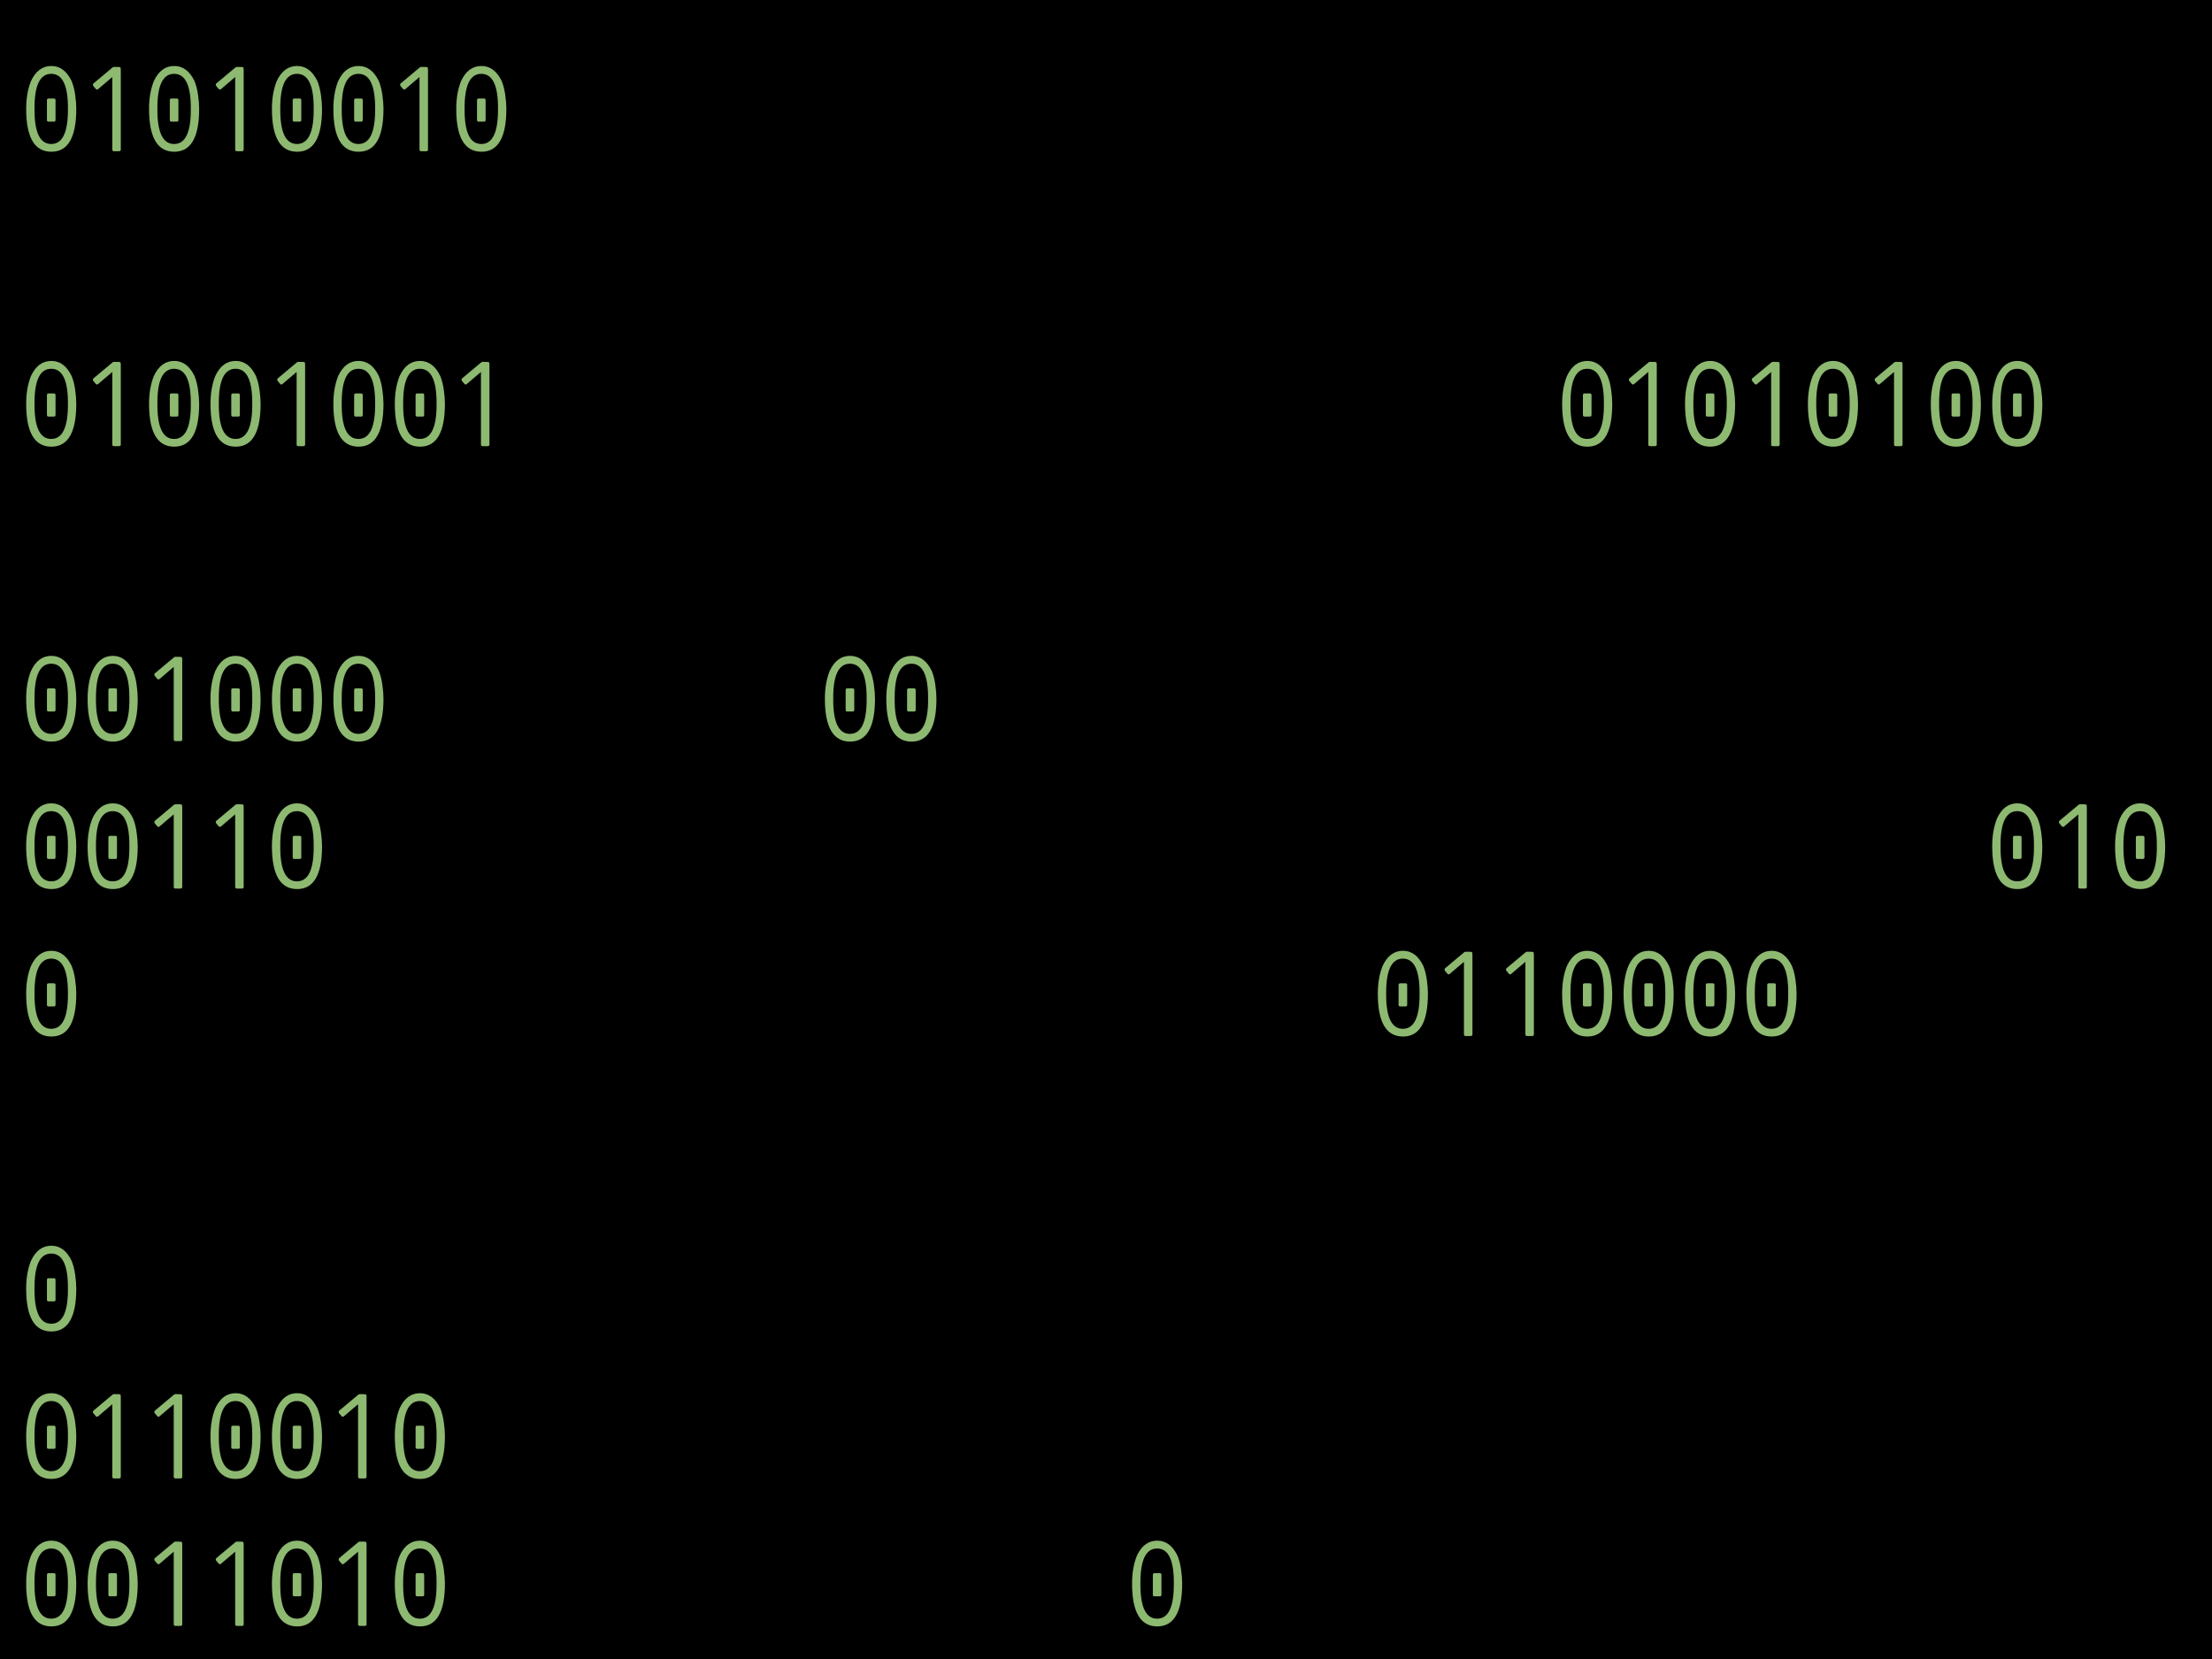<svg version="1.1" viewBox="0.0 0.0 960.0 720.0" fill="none" stroke="none" stroke-linecap="square" stroke-miterlimit="10" xmlns:xlink="http://www.w3.org/1999/xlink" xmlns="http://www.w3.org/2000/svg"><clipPath id="p.0"><path d="m0 0l960.0 0l0 720.0l-960.0 0l0 -720.0z" clip-rule="nonzero"/></clipPath><g clip-path="url(#p.0)"><path fill="#000000" fill-opacity="0.0" d="m0 0l960.0 0l0 720.0l-960.0 0z" fill-rule="evenodd"/><path fill="#000000" d="m-6.866 -4.63l966.866 0l0 729.26l-966.866 0z" fill-rule="evenodd"/><path stroke="#000000" stroke-width="1.0" stroke-linejoin="round" stroke-linecap="butt" d="m-6.866 -4.63l966.866 0l0 729.26l-966.866 0z" fill-rule="evenodd"/><path fill="#000000" fill-opacity="0.0" d="m-0.097 2.937l960.0 0l0 730.425l-960.0 0z" fill-rule="evenodd"/><path fill="#8db971" d="m23.465 52.793l-2.453 0q-0.641 0 -0.641 -0.75l0 -8.531q0 -0.75 0.641 -0.75l2.453 0q0.641 0 0.641 0.75l0 8.531q0 0.75 -0.641 0.75zm6.016 -5.547q0.109 -15.203 -7.25 -15.203q-7.359 0 -7.25 15.203q-0.109 15.25 7.25 15.25q7.359 0 7.25 -15.25zm3.625 0q0 18.609 -10.812 18.609q-10.938 0 -10.938 -18.609q0 -6.828 2.078 -12.047q3.047 -6.562 8.859 -6.562q5.641 0 8.797 6.562q1.062 2.609 1.531 5.969q0.484 3.359 0.484 6.078zm19.32 17.656q0 0.734 -0.75 0.734l-2.188 0q-0.75 0 -0.75 -0.734l0 -31.469q-1.656 1.391 -3.094 2.625q-1.438 1.219 -3.031 2.594q-0.594 0.484 -1.078 -0.094l-1.062 -1.281q-0.156 -0.266 -0.156 -0.562q0 -0.297 0.266 -0.516l8.266 -6.922q0.203 -0.219 0.641 -0.219l1.438 0q1.125 0 1.312 0.188q0.188 0.188 0.188 1.312l0 34.344zm24.367 -12.109l-2.453 0q-0.641 0 -0.641 -0.75l0 -8.531q0 -0.75 0.641 -0.75l2.453 0q0.641 0 0.641 0.75l0 8.531q0 0.75 -0.641 0.75zm6.016 -5.547q0.109 -15.203 -7.25 -15.203q-7.359 0 -7.25 15.203q-0.109 15.25 7.25 15.25q7.359 0 7.25 -15.25zm3.625 0q0 18.609 -10.812 18.609q-10.938 0 -10.938 -18.609q0 -6.828 2.078 -12.047q3.047 -6.562 8.859 -6.562q5.641 0 8.797 6.562q1.062 2.609 1.531 5.969q0.484 3.359 0.484 6.078zm19.32 17.656q0 0.734 -0.75 0.734l-2.188 0q-0.75 0 -0.75 -0.734l0 -31.469q-1.656 1.391 -3.094 2.625q-1.438 1.219 -3.031 2.594q-0.594 0.484 -1.078 -0.094l-1.062 -1.281q-0.156 -0.266 -0.156 -0.562q0 -0.297 0.266 -0.516l8.266 -6.922q0.203 -0.219 0.641 -0.219l1.438 0q1.125 0 1.312 0.188q0.188 0.188 0.188 1.312l0 34.344zm24.367 -12.109l-2.453 0q-0.641 0 -0.641 -0.75l0 -8.531q0 -0.75 0.641 -0.75l2.453 0q0.641 0 0.641 0.75l0 8.531q0 0.75 -0.641 0.75zm6.016 -5.547q0.109 -15.203 -7.25 -15.203q-7.359 0 -7.25 15.203q-0.109 15.25 7.25 15.25q7.359 0 7.25 -15.25zm3.625 0q0 18.609 -10.812 18.609q-10.938 0 -10.938 -18.609q0 -6.828 2.078 -12.047q3.047 -6.562 8.859 -6.562q5.641 0 8.797 6.562q1.062 2.609 1.531 5.969q0.484 3.359 0.484 6.078zm17.023 5.547l-2.453 0q-0.641 0 -0.641 -0.75l0 -8.531q0 -0.75 0.641 -0.75l2.453 0q0.641 0 0.641 0.75l0 8.531q0 0.75 -0.641 0.75zm6.016 -5.547q0.109 -15.203 -7.25 -15.203q-7.359 0 -7.25 15.203q-0.109 15.25 7.25 15.25q7.359 0 7.25 -15.25zm3.625 0q0 18.609 -10.812 18.609q-10.938 0 -10.938 -18.609q0 -6.828 2.078 -12.047q3.047 -6.562 8.859 -6.562q5.641 0 8.797 6.562q1.062 2.609 1.531 5.969q0.484 3.359 0.484 6.078zm19.32 17.656q0 0.734 -0.75 0.734l-2.188 0q-0.75 0 -0.75 -0.734l0 -31.469q-1.656 1.391 -3.094 2.625q-1.438 1.219 -3.031 2.594q-0.594 0.484 -1.078 -0.094l-1.062 -1.281q-0.156 -0.266 -0.156 -0.562q0 -0.297 0.266 -0.516l8.266 -6.922q0.203 -0.219 0.641 -0.219l1.438 0q1.125 0 1.312 0.188q0.188 0.188 0.188 1.312l0 34.344zm24.367 -12.109l-2.453 0q-0.641 0 -0.641 -0.75l0 -8.531q0 -0.75 0.641 -0.75l2.453 0q0.641 0 0.641 0.75l0 8.531q0 0.75 -0.641 0.75zm6.016 -5.547q0.109 -15.203 -7.25 -15.203q-7.359 0 -7.25 15.203q-0.109 15.25 7.25 15.25q7.359 0 7.25 -15.25zm3.625 0q0 18.609 -10.812 18.609q-10.938 0 -10.938 -18.609q0 -6.828 2.078 -12.047q3.047 -6.562 8.859 -6.562q5.641 0 8.797 6.562q1.062 2.609 1.531 5.969q0.484 3.359 0.484 6.078z" fill-rule="nonzero"/><path fill="#8db971" d="m23.465 180.793l-2.453 0q-0.641 0 -0.641 -0.75l0 -8.531q0 -0.75 0.641 -0.75l2.453 0q0.641 0 0.641 0.75l0 8.531q0 0.75 -0.641 0.75zm6.016 -5.547q0.109 -15.203 -7.25 -15.203q-7.359 0 -7.25 15.203q-0.109 15.25 7.25 15.25q7.359 0 7.25 -15.25zm3.625 0q0 18.609 -10.812 18.609q-10.938 0 -10.938 -18.609q0 -6.828 2.078 -12.047q3.047 -6.562 8.859 -6.562q5.641 0 8.797 6.562q1.062 2.609 1.531 5.969q0.484 3.359 0.484 6.078zm19.32 17.656q0 0.734 -0.75 0.734l-2.188 0q-0.75 0 -0.75 -0.734l0 -31.469q-1.656 1.391 -3.094 2.625q-1.438 1.219 -3.031 2.594q-0.594 0.484 -1.078 -0.094l-1.062 -1.281q-0.156 -0.266 -0.156 -0.562q0 -0.297 0.266 -0.516l8.266 -6.922q0.203 -0.219 0.641 -0.219l1.438 0q1.125 0 1.312 0.188q0.188 0.188 0.188 1.312l0 34.344zm24.367 -12.109l-2.453 0q-0.641 0 -0.641 -0.75l0 -8.531q0 -0.75 0.641 -0.75l2.453 0q0.641 0 0.641 0.75l0 8.531q0 0.75 -0.641 0.75zm6.016 -5.547q0.109 -15.203 -7.25 -15.203q-7.359 0 -7.25 15.203q-0.109 15.25 7.25 15.25q7.359 0 7.25 -15.25zm3.625 0q0 18.609 -10.812 18.609q-10.938 0 -10.938 -18.609q0 -6.828 2.078 -12.047q3.047 -6.562 8.859 -6.562q5.641 0 8.797 6.562q1.062 2.609 1.531 5.969q0.484 3.359 0.484 6.078zm17.023 5.547l-2.453 0q-0.641 0 -0.641 -0.75l0 -8.531q0 -0.75 0.641 -0.75l2.453 0q0.641 0 0.641 0.75l0 8.531q0 0.75 -0.641 0.75zm6.016 -5.547q0.109 -15.203 -7.25 -15.203q-7.359 0 -7.25 15.203q-0.109 15.25 7.25 15.25q7.359 0 7.25 -15.25zm3.625 0q0 18.609 -10.812 18.609q-10.938 0 -10.938 -18.609q0 -6.828 2.078 -12.047q3.047 -6.562 8.859 -6.562q5.641 0 8.797 6.562q1.062 2.609 1.531 5.969q0.484 3.359 0.484 6.078zm19.32 17.656q0 0.734 -0.75 0.734l-2.188 0q-0.75 0 -0.75 -0.734l0 -31.469q-1.656 1.391 -3.094 2.625q-1.438 1.219 -3.031 2.594q-0.594 0.484 -1.078 -0.094l-1.062 -1.281q-0.156 -0.266 -0.156 -0.562q0 -0.297 0.266 -0.516l8.266 -6.922q0.203 -0.219 0.641 -0.219l1.438 0q1.125 0 1.312 0.188q0.188 0.188 0.188 1.312l0 34.344zm24.367 -12.109l-2.453 0q-0.641 0 -0.641 -0.75l0 -8.531q0 -0.75 0.641 -0.75l2.453 0q0.641 0 0.641 0.75l0 8.531q0 0.75 -0.641 0.75zm6.016 -5.547q0.109 -15.203 -7.25 -15.203q-7.359 0 -7.25 15.203q-0.109 15.25 7.25 15.25q7.359 0 7.25 -15.25zm3.625 0q0 18.609 -10.812 18.609q-10.938 0 -10.938 -18.609q0 -6.828 2.078 -12.047q3.047 -6.562 8.859 -6.562q5.641 0 8.797 6.562q1.062 2.609 1.531 5.969q0.484 3.359 0.484 6.078zm17.023 5.547l-2.453 0q-0.641 0 -0.641 -0.75l0 -8.531q0 -0.75 0.641 -0.75l2.453 0q0.641 0 0.641 0.75l0 8.531q0 0.75 -0.641 0.75zm6.016 -5.547q0.109 -15.203 -7.25 -15.203q-7.359 0 -7.25 15.203q-0.109 15.25 7.25 15.25q7.359 0 7.25 -15.25zm3.625 0q0 18.609 -10.812 18.609q-10.938 0 -10.938 -18.609q0 -6.828 2.078 -12.047q3.047 -6.562 8.859 -6.562q5.641 0 8.797 6.562q1.062 2.609 1.531 5.969q0.484 3.359 0.484 6.078zm19.32 17.656q0 0.734 -0.75 0.734l-2.188 0q-0.75 0 -0.75 -0.734l0 -31.469q-1.656 1.391 -3.094 2.625q-1.438 1.219 -3.031 2.594q-0.594 0.484 -1.078 -0.094l-1.062 -1.281q-0.156 -0.266 -0.156 -0.562q0 -0.297 0.266 -0.516l8.266 -6.922q0.203 -0.219 0.641 -0.219l1.438 0q1.125 0 1.312 0.188q0.188 0.188 0.188 1.312l0 34.344zm477.655 -12.109l-2.453 0q-0.641 0 -0.641 -0.75l0 -8.531q0 -0.75 0.641 -0.75l2.453 0q0.641 0 0.641 0.75l0 8.531q0 0.75 -0.641 0.75zm6.016 -5.547q0.109 -15.203 -7.25 -15.203q-7.359 0 -7.25 15.203q-0.109 15.25 7.25 15.25q7.359 0 7.25 -15.25zm3.625 0q0 18.609 -10.812 18.609q-10.938 0 -10.938 -18.609q0 -6.828 2.078 -12.047q3.047 -6.562 8.859 -6.562q5.641 0 8.797 6.562q1.062 2.609 1.531 5.969q0.484 3.359 0.484 6.078zm19.32 17.656q0 0.734 -0.75 0.734l-2.188 0q-0.75 0 -0.75 -0.734l0 -31.469q-1.656 1.391 -3.094 2.625q-1.438 1.219 -3.031 2.594q-0.594 0.484 -1.078 -0.094l-1.062 -1.281q-0.156 -0.266 -0.156 -0.562q0 -0.297 0.266 -0.516l8.266 -6.922q0.203 -0.219 0.641 -0.219l1.438 0q1.125 0 1.312 0.188q0.188 0.188 0.188 1.312l0 34.344zm24.367 -12.109l-2.453 0q-0.641 0 -0.641 -0.75l0 -8.531q0 -0.75 0.641 -0.75l2.453 0q0.641 0 0.641 0.75l0 8.531q0 0.75 -0.641 0.75zm6.016 -5.547q0.109 -15.203 -7.25 -15.203q-7.359 0 -7.25 15.203q-0.109 15.25 7.25 15.25q7.359 0 7.25 -15.25zm3.625 0q0 18.609 -10.812 18.609q-10.938 0 -10.938 -18.609q0 -6.828 2.078 -12.047q3.047 -6.562 8.859 -6.562q5.641 0 8.797 6.562q1.062 2.609 1.531 5.969q0.484 3.359 0.484 6.078zm19.32 17.656q0 0.734 -0.75 0.734l-2.188 0q-0.75 0 -0.75 -0.734l0 -31.469q-1.656 1.391 -3.094 2.625q-1.438 1.219 -3.031 2.594q-0.594 0.484 -1.078 -0.094l-1.062 -1.281q-0.156 -0.266 -0.156 -0.562q0 -0.297 0.266 -0.516l8.266 -6.922q0.203 -0.219 0.641 -0.219l1.438 0q1.125 0 1.312 0.188q0.188 0.188 0.188 1.312l0 34.344zm24.367 -12.109l-2.453 0q-0.641 0 -0.641 -0.75l0 -8.531q0 -0.75 0.641 -0.75l2.453 0q0.641 0 0.641 0.75l0 8.531q0 0.75 -0.641 0.75zm6.016 -5.547q0.109 -15.203 -7.25 -15.203q-7.359 0 -7.25 15.203q-0.109 15.25 7.25 15.25q7.359 0 7.25 -15.25zm3.625 0q0 18.609 -10.812 18.609q-10.938 0 -10.938 -18.609q0 -6.828 2.078 -12.047q3.047 -6.562 8.859 -6.562q5.641 0 8.797 6.562q1.062 2.609 1.531 5.969q0.484 3.359 0.484 6.078zm19.32 17.656q0 0.734 -0.75 0.734l-2.188 0q-0.75 0 -0.75 -0.734l0 -31.469q-1.656 1.391 -3.094 2.625q-1.438 1.219 -3.031 2.594q-0.594 0.484 -1.078 -0.094l-1.062 -1.281q-0.156 -0.266 -0.156 -0.562q0 -0.297 0.266 -0.516l8.266 -6.922q0.203 -0.219 0.641 -0.219l1.438 0q1.125 0 1.312 0.188q0.188 0.188 0.188 1.312l0 34.344zm24.367 -12.109l-2.453 0q-0.641 0 -0.641 -0.75l0 -8.531q0 -0.75 0.641 -0.75l2.453 0q0.641 0 0.641 0.75l0 8.531q0 0.75 -0.641 0.75zm6.016 -5.547q0.109 -15.203 -7.25 -15.203q-7.359 0 -7.25 15.203q-0.109 15.25 7.25 15.25q7.359 0 7.25 -15.25zm3.625 0q0 18.609 -10.812 18.609q-10.938 0 -10.938 -18.609q0 -6.828 2.078 -12.047q3.047 -6.562 8.859 -6.562q5.641 0 8.797 6.562q1.062 2.609 1.531 5.969q0.484 3.359 0.484 6.078zm17.023 5.547l-2.453 0q-0.641 0 -0.641 -0.75l0 -8.531q0 -0.75 0.641 -0.75l2.453 0q0.641 0 0.641 0.75l0 8.531q0 0.75 -0.641 0.75zm6.016 -5.547q0.109 -15.203 -7.25 -15.203q-7.359 0 -7.25 15.203q-0.109 15.25 7.25 15.25q7.359 0 7.25 -15.25zm3.625 0q0 18.609 -10.812 18.609q-10.938 0 -10.938 -18.609q0 -6.828 2.078 -12.047q3.047 -6.562 8.859 -6.562q5.641 0 8.797 6.562q1.062 2.609 1.531 5.969q0.484 3.359 0.484 6.078z" fill-rule="nonzero"/><path fill="#8db971" d="m23.465 308.793l-2.453 0q-0.641 0 -0.641 -0.75l0 -8.531q0 -0.75 0.641 -0.75l2.453 0q0.641 0 0.641 0.75l0 8.531q0 0.75 -0.641 0.75zm6.016 -5.547q0.109 -15.203 -7.25 -15.203q-7.359 0 -7.25 15.203q-0.109 15.25 7.25 15.25q7.359 0 7.25 -15.25zm3.625 0q0 18.609 -10.812 18.609q-10.938 0 -10.938 -18.609q0 -6.828 2.078 -12.047q3.047 -6.562 8.859 -6.562q5.641 0 8.797 6.562q1.062 2.609 1.531 5.969q0.484 3.359 0.484 6.078zm17.023 5.547l-2.453 0q-0.641 0 -0.641 -0.75l0 -8.531q0 -0.75 0.641 -0.75l2.453 0q0.641 0 0.641 0.75l0 8.531q0 0.75 -0.641 0.75zm6.016 -5.547q0.109 -15.203 -7.25 -15.203q-7.359 0 -7.25 15.203q-0.109 15.25 7.25 15.25q7.359 0 7.25 -15.25zm3.625 0q0 18.609 -10.812 18.609q-10.938 0 -10.938 -18.609q0 -6.828 2.078 -12.047q3.047 -6.562 8.859 -6.562q5.641 0 8.797 6.562q1.062 2.609 1.531 5.969q0.484 3.359 0.484 6.078zm19.32 17.656q0 0.734 -0.75 0.734l-2.188 0q-0.75 0 -0.75 -0.734l0 -31.469q-1.656 1.391 -3.094 2.625q-1.438 1.219 -3.031 2.594q-0.594 0.484 -1.078 -0.094l-1.062 -1.281q-0.156 -0.266 -0.156 -0.562q0 -0.297 0.266 -0.516l8.266 -6.922q0.203 -0.219 0.641 -0.219l1.438 0q1.125 0 1.312 0.188q0.188 0.188 0.188 1.312l0 34.344zm24.367 -12.109l-2.453 0q-0.641 0 -0.641 -0.75l0 -8.531q0 -0.75 0.641 -0.75l2.453 0q0.641 0 0.641 0.75l0 8.531q0 0.75 -0.641 0.75zm6.016 -5.547q0.109 -15.203 -7.25 -15.203q-7.359 0 -7.25 15.203q-0.109 15.25 7.25 15.25q7.359 0 7.25 -15.25zm3.625 0q0 18.609 -10.812 18.609q-10.938 0 -10.938 -18.609q0 -6.828 2.078 -12.047q3.047 -6.562 8.859 -6.562q5.641 0 8.797 6.562q1.062 2.609 1.531 5.969q0.484 3.359 0.484 6.078zm17.023 5.547l-2.453 0q-0.641 0 -0.641 -0.75l0 -8.531q0 -0.75 0.641 -0.75l2.453 0q0.641 0 0.641 0.75l0 8.531q0 0.75 -0.641 0.75zm6.016 -5.547q0.109 -15.203 -7.25 -15.203q-7.359 0 -7.25 15.203q-0.109 15.25 7.25 15.25q7.359 0 7.25 -15.25zm3.625 0q0 18.609 -10.812 18.609q-10.938 0 -10.938 -18.609q0 -6.828 2.078 -12.047q3.047 -6.562 8.859 -6.562q5.641 0 8.797 6.562q1.062 2.609 1.531 5.969q0.484 3.359 0.484 6.078zm17.023 5.547l-2.453 0q-0.641 0 -0.641 -0.75l0 -8.531q0 -0.75 0.641 -0.75l2.453 0q0.641 0 0.641 0.75l0 8.531q0 0.75 -0.641 0.75zm6.016 -5.547q0.109 -15.203 -7.25 -15.203q-7.359 0 -7.25 15.203q-0.109 15.25 7.25 15.25q7.359 0 7.25 -15.25zm3.625 0q0 18.609 -10.812 18.609q-10.938 0 -10.938 -18.609q0 -6.828 2.078 -12.047q3.047 -6.562 8.859 -6.562q5.641 0 8.797 6.562q1.062 2.609 1.531 5.969q0.484 3.359 0.484 6.078zm203.672 5.547l-2.453 0q-0.641 0 -0.641 -0.75l0 -8.531q0 -0.75 0.641 -0.75l2.453 0q0.641 0 0.641 0.75l0 8.531q0 0.75 -0.641 0.75zm6.016 -5.547q0.109 -15.203 -7.25 -15.203q-7.359 0 -7.25 15.203q-0.109 15.25 7.25 15.25q7.359 0 7.25 -15.25zm3.625 0q0 18.609 -10.812 18.609q-10.938 0 -10.938 -18.609q0 -6.828 2.078 -12.047q3.047 -6.562 8.859 -6.562q5.641 0 8.797 6.562q1.062 2.609 1.531 5.969q0.484 3.359 0.484 6.078zm17.023 5.547l-2.453 0q-0.641 0 -0.641 -0.75l0 -8.531q0 -0.75 0.641 -0.75l2.453 0q0.641 0 0.641 0.75l0 8.531q0 0.75 -0.641 0.75zm6.016 -5.547q0.109 -15.203 -7.25 -15.203q-7.359 0 -7.25 15.203q-0.109 15.25 7.25 15.25q7.359 0 7.25 -15.25zm3.625 0q0 18.609 -10.812 18.609q-10.938 0 -10.938 -18.609q0 -6.828 2.078 -12.047q3.047 -6.562 8.859 -6.562q5.641 0 8.797 6.562q1.062 2.609 1.531 5.969q0.484 3.359 0.484 6.078z" fill-rule="nonzero"/><path fill="#8db971" d="m23.465 372.793l-2.453 0q-0.641 0 -0.641 -0.75l0 -8.531q0 -0.75 0.641 -0.75l2.453 0q0.641 0 0.641 0.75l0 8.531q0 0.75 -0.641 0.75zm6.016 -5.547q0.109 -15.203 -7.25 -15.203q-7.359 0 -7.25 15.203q-0.109 15.25 7.25 15.25q7.359 0 7.25 -15.25zm3.625 0q0 18.609 -10.812 18.609q-10.938 0 -10.938 -18.609q0 -6.828 2.078 -12.047q3.047 -6.562 8.859 -6.562q5.641 0 8.797 6.562q1.062 2.609 1.531 5.969q0.484 3.359 0.484 6.078zm17.023 5.547l-2.453 0q-0.641 0 -0.641 -0.75l0 -8.531q0 -0.75 0.641 -0.75l2.453 0q0.641 0 0.641 0.75l0 8.531q0 0.75 -0.641 0.75zm6.016 -5.547q0.109 -15.203 -7.25 -15.203q-7.359 0 -7.25 15.203q-0.109 15.25 7.25 15.25q7.359 0 7.25 -15.25zm3.625 0q0 18.609 -10.812 18.609q-10.938 0 -10.938 -18.609q0 -6.828 2.078 -12.047q3.047 -6.562 8.859 -6.562q5.641 0 8.797 6.562q1.062 2.609 1.531 5.969q0.484 3.359 0.484 6.078zm19.32 17.656q0 0.734 -0.75 0.734l-2.188 0q-0.75 0 -0.75 -0.734l0 -31.469q-1.656 1.391 -3.094 2.625q-1.438 1.219 -3.031 2.594q-0.594 0.484 -1.078 -0.094l-1.062 -1.281q-0.156 -0.266 -0.156 -0.562q0 -0.297 0.266 -0.516l8.266 -6.922q0.203 -0.219 0.641 -0.219l1.438 0q1.125 0 1.312 0.188q0.188 0.188 0.188 1.312l0 34.344zm26.664 0q0 0.734 -0.75 0.734l-2.188 0q-0.75 0 -0.75 -0.734l0 -31.469q-1.656 1.391 -3.094 2.625q-1.438 1.219 -3.031 2.594q-0.594 0.484 -1.078 -0.094l-1.062 -1.281q-0.156 -0.266 -0.156 -0.562q0 -0.297 0.266 -0.516l8.266 -6.922q0.203 -0.219 0.641 -0.219l1.438 0q1.125 0 1.312 0.188q0.188 0.188 0.188 1.312l0 34.344zm24.367 -12.109l-2.453 0q-0.641 0 -0.641 -0.75l0 -8.531q0 -0.75 0.641 -0.75l2.453 0q0.641 0 0.641 0.75l0 8.531q0 0.75 -0.641 0.75zm6.016 -5.547q0.109 -15.203 -7.25 -15.203q-7.359 0 -7.25 15.203q-0.109 15.25 7.25 15.25q7.359 0 7.25 -15.25zm3.625 0q0 18.609 -10.812 18.609q-10.938 0 -10.938 -18.609q0 -6.828 2.078 -12.047q3.047 -6.562 8.859 -6.562q5.641 0 8.797 6.562q1.062 2.609 1.531 5.969q0.484 3.359 0.484 6.078zm736.952 5.547l-2.453 0q-0.641 0 -0.641 -0.75l0 -8.531q0 -0.75 0.641 -0.75l2.453 0q0.641 0 0.641 0.75l0 8.531q0 0.75 -0.641 0.75zm6.016 -5.547q0.109 -15.203 -7.25 -15.203q-7.359 0 -7.25 15.203q-0.109 15.25 7.25 15.25q7.359 0 7.25 -15.25zm3.625 0q0 18.609 -10.812 18.609q-10.938 0 -10.938 -18.609q0 -6.828 2.078 -12.047q3.047 -6.562 8.859 -6.562q5.641 0 8.797 6.562q1.062 2.609 1.531 5.969q0.484 3.359 0.484 6.078zm19.32 17.656q0 0.734 -0.75 0.734l-2.188 0q-0.75 0 -0.75 -0.734l0 -31.469q-1.656 1.391 -3.094 2.625q-1.438 1.219 -3.031 2.594q-0.594 0.484 -1.078 -0.094l-1.062 -1.281q-0.156 -0.266 -0.156 -0.562q0 -0.297 0.266 -0.516l8.266 -6.922q0.203 -0.219 0.641 -0.219l1.438 0q1.125 0 1.312 0.188q0.188 0.188 0.188 1.312l0 34.344zm24.367 -12.109l-2.453 0q-0.641 0 -0.641 -0.75l0 -8.531q0 -0.75 0.641 -0.75l2.453 0q0.641 0 0.641 0.75l0 8.531q0 0.75 -0.641 0.75zm6.016 -5.547q0.109 -15.203 -7.25 -15.203q-7.359 0 -7.25 15.203q-0.109 15.25 7.25 15.25q7.359 0 7.25 -15.25zm3.625 0q0 18.609 -10.812 18.609q-10.938 0 -10.938 -18.609q0 -6.828 2.078 -12.047q3.047 -6.562 8.859 -6.562q5.641 0 8.797 6.562q1.062 2.609 1.531 5.969q0.484 3.359 0.484 6.078z" fill-rule="nonzero"/><path fill="#8db971" d="m23.465 436.793l-2.453 0q-0.641 0 -0.641 -0.75l0 -8.531q0 -0.75 0.641 -0.75l2.453 0q0.641 0 0.641 0.75l0 8.531q0 0.75 -0.641 0.75zm6.016 -5.547q0.109 -15.203 -7.25 -15.203q-7.359 0 -7.25 15.203q-0.109 15.25 7.25 15.25q7.359 0 7.25 -15.25zm3.625 0q0 18.609 -10.812 18.609q-10.938 0 -10.938 -18.609q0 -6.828 2.078 -12.047q3.047 -6.562 8.859 -6.562q5.641 0 8.797 6.562q1.062 2.609 1.531 5.969q0.484 3.359 0.484 6.078zm576.968 5.547l-2.453 0q-0.641 0 -0.641 -0.75l0 -8.531q0 -0.75 0.641 -0.75l2.453 0q0.641 0 0.641 0.75l0 8.531q0 0.75 -0.641 0.75zm6.016 -5.547q0.109 -15.203 -7.25 -15.203q-7.359 0 -7.25 15.203q-0.109 15.25 7.25 15.25q7.359 0 7.25 -15.25zm3.625 0q0 18.609 -10.812 18.609q-10.938 0 -10.938 -18.609q0 -6.828 2.078 -12.047q3.047 -6.562 8.859 -6.562q5.641 0 8.797 6.562q1.062 2.609 1.531 5.969q0.484 3.359 0.484 6.078zm19.32 17.656q0 0.734 -0.75 0.734l-2.188 0q-0.75 0 -0.75 -0.734l0 -31.469q-1.656 1.391 -3.094 2.625q-1.438 1.219 -3.031 2.594q-0.594 0.484 -1.078 -0.094l-1.062 -1.281q-0.156 -0.266 -0.156 -0.562q0 -0.297 0.266 -0.516l8.266 -6.922q0.203 -0.219 0.641 -0.219l1.438 0q1.125 0 1.312 0.188q0.188 0.188 0.188 1.312l0 34.344zm26.664 0q0 0.734 -0.75 0.734l-2.188 0q-0.75 0 -0.75 -0.734l0 -31.469q-1.656 1.391 -3.094 2.625q-1.438 1.219 -3.031 2.594q-0.594 0.484 -1.078 -0.094l-1.062 -1.281q-0.156 -0.266 -0.156 -0.562q0 -0.297 0.266 -0.516l8.266 -6.922q0.203 -0.219 0.641 -0.219l1.438 0q1.125 0 1.312 0.188q0.188 0.188 0.188 1.312l0 34.344zm24.367 -12.109l-2.453 0q-0.641 0 -0.641 -0.75l0 -8.531q0 -0.75 0.641 -0.75l2.453 0q0.641 0 0.641 0.75l0 8.531q0 0.75 -0.641 0.75zm6.016 -5.547q0.109 -15.203 -7.25 -15.203q-7.359 0 -7.25 15.203q-0.109 15.25 7.25 15.25q7.359 0 7.25 -15.25zm3.625 0q0 18.609 -10.812 18.609q-10.938 0 -10.938 -18.609q0 -6.828 2.078 -12.047q3.047 -6.562 8.859 -6.562q5.641 0 8.797 6.562q1.062 2.609 1.531 5.969q0.484 3.359 0.484 6.078zm17.023 5.547l-2.453 0q-0.641 0 -0.641 -0.75l0 -8.531q0 -0.75 0.641 -0.75l2.453 0q0.641 0 0.641 0.75l0 8.531q0 0.75 -0.641 0.75zm6.016 -5.547q0.109 -15.203 -7.25 -15.203q-7.359 0 -7.25 15.203q-0.109 15.25 7.25 15.25q7.359 0 7.25 -15.25zm3.625 0q0 18.609 -10.812 18.609q-10.938 0 -10.938 -18.609q0 -6.828 2.078 -12.047q3.047 -6.562 8.859 -6.562q5.641 0 8.797 6.562q1.062 2.609 1.531 5.969q0.484 3.359 0.484 6.078zm17.023 5.547l-2.453 0q-0.641 0 -0.641 -0.75l0 -8.531q0 -0.75 0.641 -0.75l2.453 0q0.641 0 0.641 0.75l0 8.531q0 0.75 -0.641 0.75zm6.016 -5.547q0.109 -15.203 -7.25 -15.203q-7.359 0 -7.25 15.203q-0.109 15.25 7.25 15.25q7.359 0 7.25 -15.25zm3.625 0q0 18.609 -10.812 18.609q-10.938 0 -10.938 -18.609q0 -6.828 2.078 -12.047q3.047 -6.562 8.859 -6.562q5.641 0 8.797 6.562q1.062 2.609 1.531 5.969q0.484 3.359 0.484 6.078zm17.023 5.547l-2.453 0q-0.641 0 -0.641 -0.75l0 -8.531q0 -0.75 0.641 -0.75l2.453 0q0.641 0 0.641 0.75l0 8.531q0 0.75 -0.641 0.75zm6.016 -5.547q0.109 -15.203 -7.25 -15.203q-7.359 0 -7.25 15.203q-0.109 15.25 7.25 15.25q7.359 0 7.25 -15.25zm3.625 0q0 18.609 -10.812 18.609q-10.938 0 -10.938 -18.609q0 -6.828 2.078 -12.047q3.047 -6.562 8.859 -6.562q5.641 0 8.797 6.562q1.062 2.609 1.531 5.969q0.484 3.359 0.484 6.078z" fill-rule="nonzero"/><path fill="#8db971" d="m23.465 564.793l-2.453 0q-0.641 0 -0.641 -0.75l0 -8.531q0 -0.75 0.641 -0.75l2.453 0q0.641 0 0.641 0.75l0 8.531q0 0.75 -0.641 0.75zm6.016 -5.547q0.109 -15.203 -7.25 -15.203q-7.359 0 -7.25 15.203q-0.109 15.25 7.25 15.25q7.359 0 7.25 -15.25zm3.625 0q0 18.609 -10.812 18.609q-10.938 0 -10.938 -18.609q0 -6.828 2.078 -12.047q3.047 -6.562 8.859 -6.562q5.641 0 8.797 6.562q1.062 2.609 1.531 5.969q0.484 3.359 0.484 6.078z" fill-rule="nonzero"/><path fill="#8db971" d="m23.465 628.793l-2.453 0q-0.641 0 -0.641 -0.75l0 -8.531q0 -0.75 0.641 -0.75l2.453 0q0.641 0 0.641 0.75l0 8.531q0 0.75 -0.641 0.75zm6.016 -5.547q0.109 -15.203 -7.25 -15.203q-7.359 0 -7.25 15.203q-0.109 15.25 7.25 15.25q7.359 0 7.25 -15.25zm3.625 0q0 18.609 -10.812 18.609q-10.938 0 -10.938 -18.609q0 -6.828 2.078 -12.047q3.047 -6.562 8.859 -6.562q5.641 0 8.797 6.562q1.062 2.609 1.531 5.969q0.484 3.359 0.484 6.078zm19.32 17.656q0 0.734 -0.75 0.734l-2.188 0q-0.75 0 -0.75 -0.734l0 -31.469q-1.656 1.391 -3.094 2.625q-1.438 1.219 -3.031 2.594q-0.594 0.484 -1.078 -0.094l-1.062 -1.281q-0.156 -0.266 -0.156 -0.562q0 -0.297 0.266 -0.516l8.266 -6.922q0.203 -0.219 0.641 -0.219l1.438 0q1.125 0 1.312 0.188q0.188 0.188 0.188 1.312l0 34.344zm26.664 0q0 0.734 -0.75 0.734l-2.188 0q-0.75 0 -0.75 -0.734l0 -31.469q-1.656 1.391 -3.094 2.625q-1.438 1.219 -3.031 2.594q-0.594 0.484 -1.078 -0.094l-1.062 -1.281q-0.156 -0.266 -0.156 -0.562q0 -0.297 0.266 -0.516l8.266 -6.922q0.203 -0.219 0.641 -0.219l1.438 0q1.125 0 1.312 0.188q0.188 0.188 0.188 1.312l0 34.344zm24.367 -12.109l-2.453 0q-0.641 0 -0.641 -0.75l0 -8.531q0 -0.75 0.641 -0.75l2.453 0q0.641 0 0.641 0.75l0 8.531q0 0.75 -0.641 0.75zm6.016 -5.547q0.109 -15.203 -7.25 -15.203q-7.359 0 -7.25 15.203q-0.109 15.25 7.25 15.25q7.359 0 7.25 -15.25zm3.625 0q0 18.609 -10.812 18.609q-10.938 0 -10.938 -18.609q0 -6.828 2.078 -12.047q3.047 -6.562 8.859 -6.562q5.641 0 8.797 6.562q1.062 2.609 1.531 5.969q0.484 3.359 0.484 6.078zm17.023 5.547l-2.453 0q-0.641 0 -0.641 -0.75l0 -8.531q0 -0.75 0.641 -0.75l2.453 0q0.641 0 0.641 0.75l0 8.531q0 0.75 -0.641 0.75zm6.016 -5.547q0.109 -15.203 -7.25 -15.203q-7.359 0 -7.25 15.203q-0.109 15.25 7.25 15.25q7.359 0 7.25 -15.25zm3.625 0q0 18.609 -10.812 18.609q-10.938 0 -10.938 -18.609q0 -6.828 2.078 -12.047q3.047 -6.562 8.859 -6.562q5.641 0 8.797 6.562q1.062 2.609 1.531 5.969q0.484 3.359 0.484 6.078zm19.32 17.656q0 0.734 -0.75 0.734l-2.188 0q-0.75 0 -0.75 -0.734l0 -31.469q-1.656 1.391 -3.094 2.625q-1.438 1.219 -3.031 2.594q-0.594 0.484 -1.078 -0.094l-1.062 -1.281q-0.156 -0.266 -0.156 -0.562q0 -0.297 0.266 -0.516l8.266 -6.922q0.203 -0.219 0.641 -0.219l1.438 0q1.125 0 1.312 0.188q0.188 0.188 0.188 1.312l0 34.344zm24.367 -12.109l-2.453 0q-0.641 0 -0.641 -0.75l0 -8.531q0 -0.75 0.641 -0.75l2.453 0q0.641 0 0.641 0.75l0 8.531q0 0.75 -0.641 0.75zm6.016 -5.547q0.109 -15.203 -7.25 -15.203q-7.359 0 -7.25 15.203q-0.109 15.25 7.25 15.25q7.359 0 7.25 -15.25zm3.625 0q0 18.609 -10.812 18.609q-10.938 0 -10.938 -18.609q0 -6.828 2.078 -12.047q3.047 -6.562 8.859 -6.562q5.641 0 8.797 6.562q1.062 2.609 1.531 5.969q0.484 3.359 0.484 6.078z" fill-rule="nonzero"/><path fill="#8db971" d="m23.465 692.793l-2.453 0q-0.641 0 -0.641 -0.75l0 -8.531q0 -0.75 0.641 -0.75l2.453 0q0.641 0 0.641 0.75l0 8.531q0 0.75 -0.641 0.75zm6.016 -5.547q0.109 -15.203 -7.25 -15.203q-7.359 0 -7.25 15.203q-0.109 15.25 7.25 15.25q7.359 0 7.25 -15.25zm3.625 0q0 18.609 -10.812 18.609q-10.938 0 -10.938 -18.609q0 -6.828 2.078 -12.047q3.047 -6.562 8.859 -6.562q5.641 0 8.797 6.562q1.062 2.609 1.531 5.969q0.484 3.359 0.484 6.078zm17.023 5.547l-2.453 0q-0.641 0 -0.641 -0.75l0 -8.531q0 -0.75 0.641 -0.75l2.453 0q0.641 0 0.641 0.75l0 8.531q0 0.75 -0.641 0.75zm6.016 -5.547q0.109 -15.203 -7.25 -15.203q-7.359 0 -7.25 15.203q-0.109 15.25 7.25 15.25q7.359 0 7.25 -15.25zm3.625 0q0 18.609 -10.812 18.609q-10.938 0 -10.938 -18.609q0 -6.828 2.078 -12.047q3.047 -6.562 8.859 -6.562q5.641 0 8.797 6.562q1.062 2.609 1.531 5.969q0.484 3.359 0.484 6.078zm19.32 17.656q0 0.734 -0.75 0.734l-2.188 0q-0.75 0 -0.75 -0.734l0 -31.469q-1.656 1.391 -3.094 2.625q-1.438 1.219 -3.031 2.594q-0.594 0.484 -1.078 -0.094l-1.062 -1.281q-0.156 -0.266 -0.156 -0.562q0 -0.297 0.266 -0.516l8.266 -6.922q0.203 -0.219 0.641 -0.219l1.438 0q1.125 0 1.312 0.188q0.188 0.188 0.188 1.312l0 34.344zm26.664 0q0 0.734 -0.75 0.734l-2.188 0q-0.75 0 -0.75 -0.734l0 -31.469q-1.656 1.391 -3.094 2.625q-1.438 1.219 -3.031 2.594q-0.594 0.484 -1.078 -0.094l-1.062 -1.281q-0.156 -0.266 -0.156 -0.562q0 -0.297 0.266 -0.516l8.266 -6.922q0.203 -0.219 0.641 -0.219l1.438 0q1.125 0 1.312 0.188q0.188 0.188 0.188 1.312l0 34.344zm24.367 -12.109l-2.453 0q-0.641 0 -0.641 -0.75l0 -8.531q0 -0.75 0.641 -0.75l2.453 0q0.641 0 0.641 0.75l0 8.531q0 0.75 -0.641 0.75zm6.016 -5.547q0.109 -15.203 -7.25 -15.203q-7.359 0 -7.25 15.203q-0.109 15.25 7.25 15.25q7.359 0 7.25 -15.25zm3.625 0q0 18.609 -10.812 18.609q-10.938 0 -10.938 -18.609q0 -6.828 2.078 -12.047q3.047 -6.562 8.859 -6.562q5.641 0 8.797 6.562q1.062 2.609 1.531 5.969q0.484 3.359 0.484 6.078zm19.32 17.656q0 0.734 -0.75 0.734l-2.188 0q-0.75 0 -0.75 -0.734l0 -31.469q-1.656 1.391 -3.094 2.625q-1.438 1.219 -3.031 2.594q-0.594 0.484 -1.078 -0.094l-1.062 -1.281q-0.156 -0.266 -0.156 -0.562q0 -0.297 0.266 -0.516l8.266 -6.922q0.203 -0.219 0.641 -0.219l1.438 0q1.125 0 1.312 0.188q0.188 0.188 0.188 1.312l0 34.344zm24.367 -12.109l-2.453 0q-0.641 0 -0.641 -0.75l0 -8.531q0 -0.75 0.641 -0.75l2.453 0q0.641 0 0.641 0.75l0 8.531q0 0.75 -0.641 0.75zm6.016 -5.547q0.109 -15.203 -7.25 -15.203q-7.359 0 -7.25 15.203q-0.109 15.25 7.25 15.25q7.359 0 7.25 -15.25zm3.625 0q0 18.609 -10.812 18.609q-10.938 0 -10.938 -18.609q0 -6.828 2.078 -12.047q3.047 -6.562 8.859 -6.562q5.641 0 8.797 6.562q1.062 2.609 1.531 5.969q0.484 3.359 0.484 6.078zm310.327 5.547l-2.453 0q-0.641 0 -0.641 -0.75l0 -8.531q0 -0.75 0.641 -0.75l2.453 0q0.641 0 0.641 0.75l0 8.531q0 0.75 -0.641 0.75zm6.016 -5.547q0.109 -15.203 -7.25 -15.203q-7.359 0 -7.25 15.203q-0.109 15.25 7.25 15.25q7.359 0 7.25 -15.25zm3.625 0q0 18.609 -10.812 18.609q-10.938 0 -10.938 -18.609q0 -6.828 2.078 -12.047q3.047 -6.562 8.859 -6.562q5.641 0 8.797 6.562q1.062 2.609 1.531 5.969q0.484 3.359 0.484 6.078z" fill-rule="nonzero"/></g></svg>